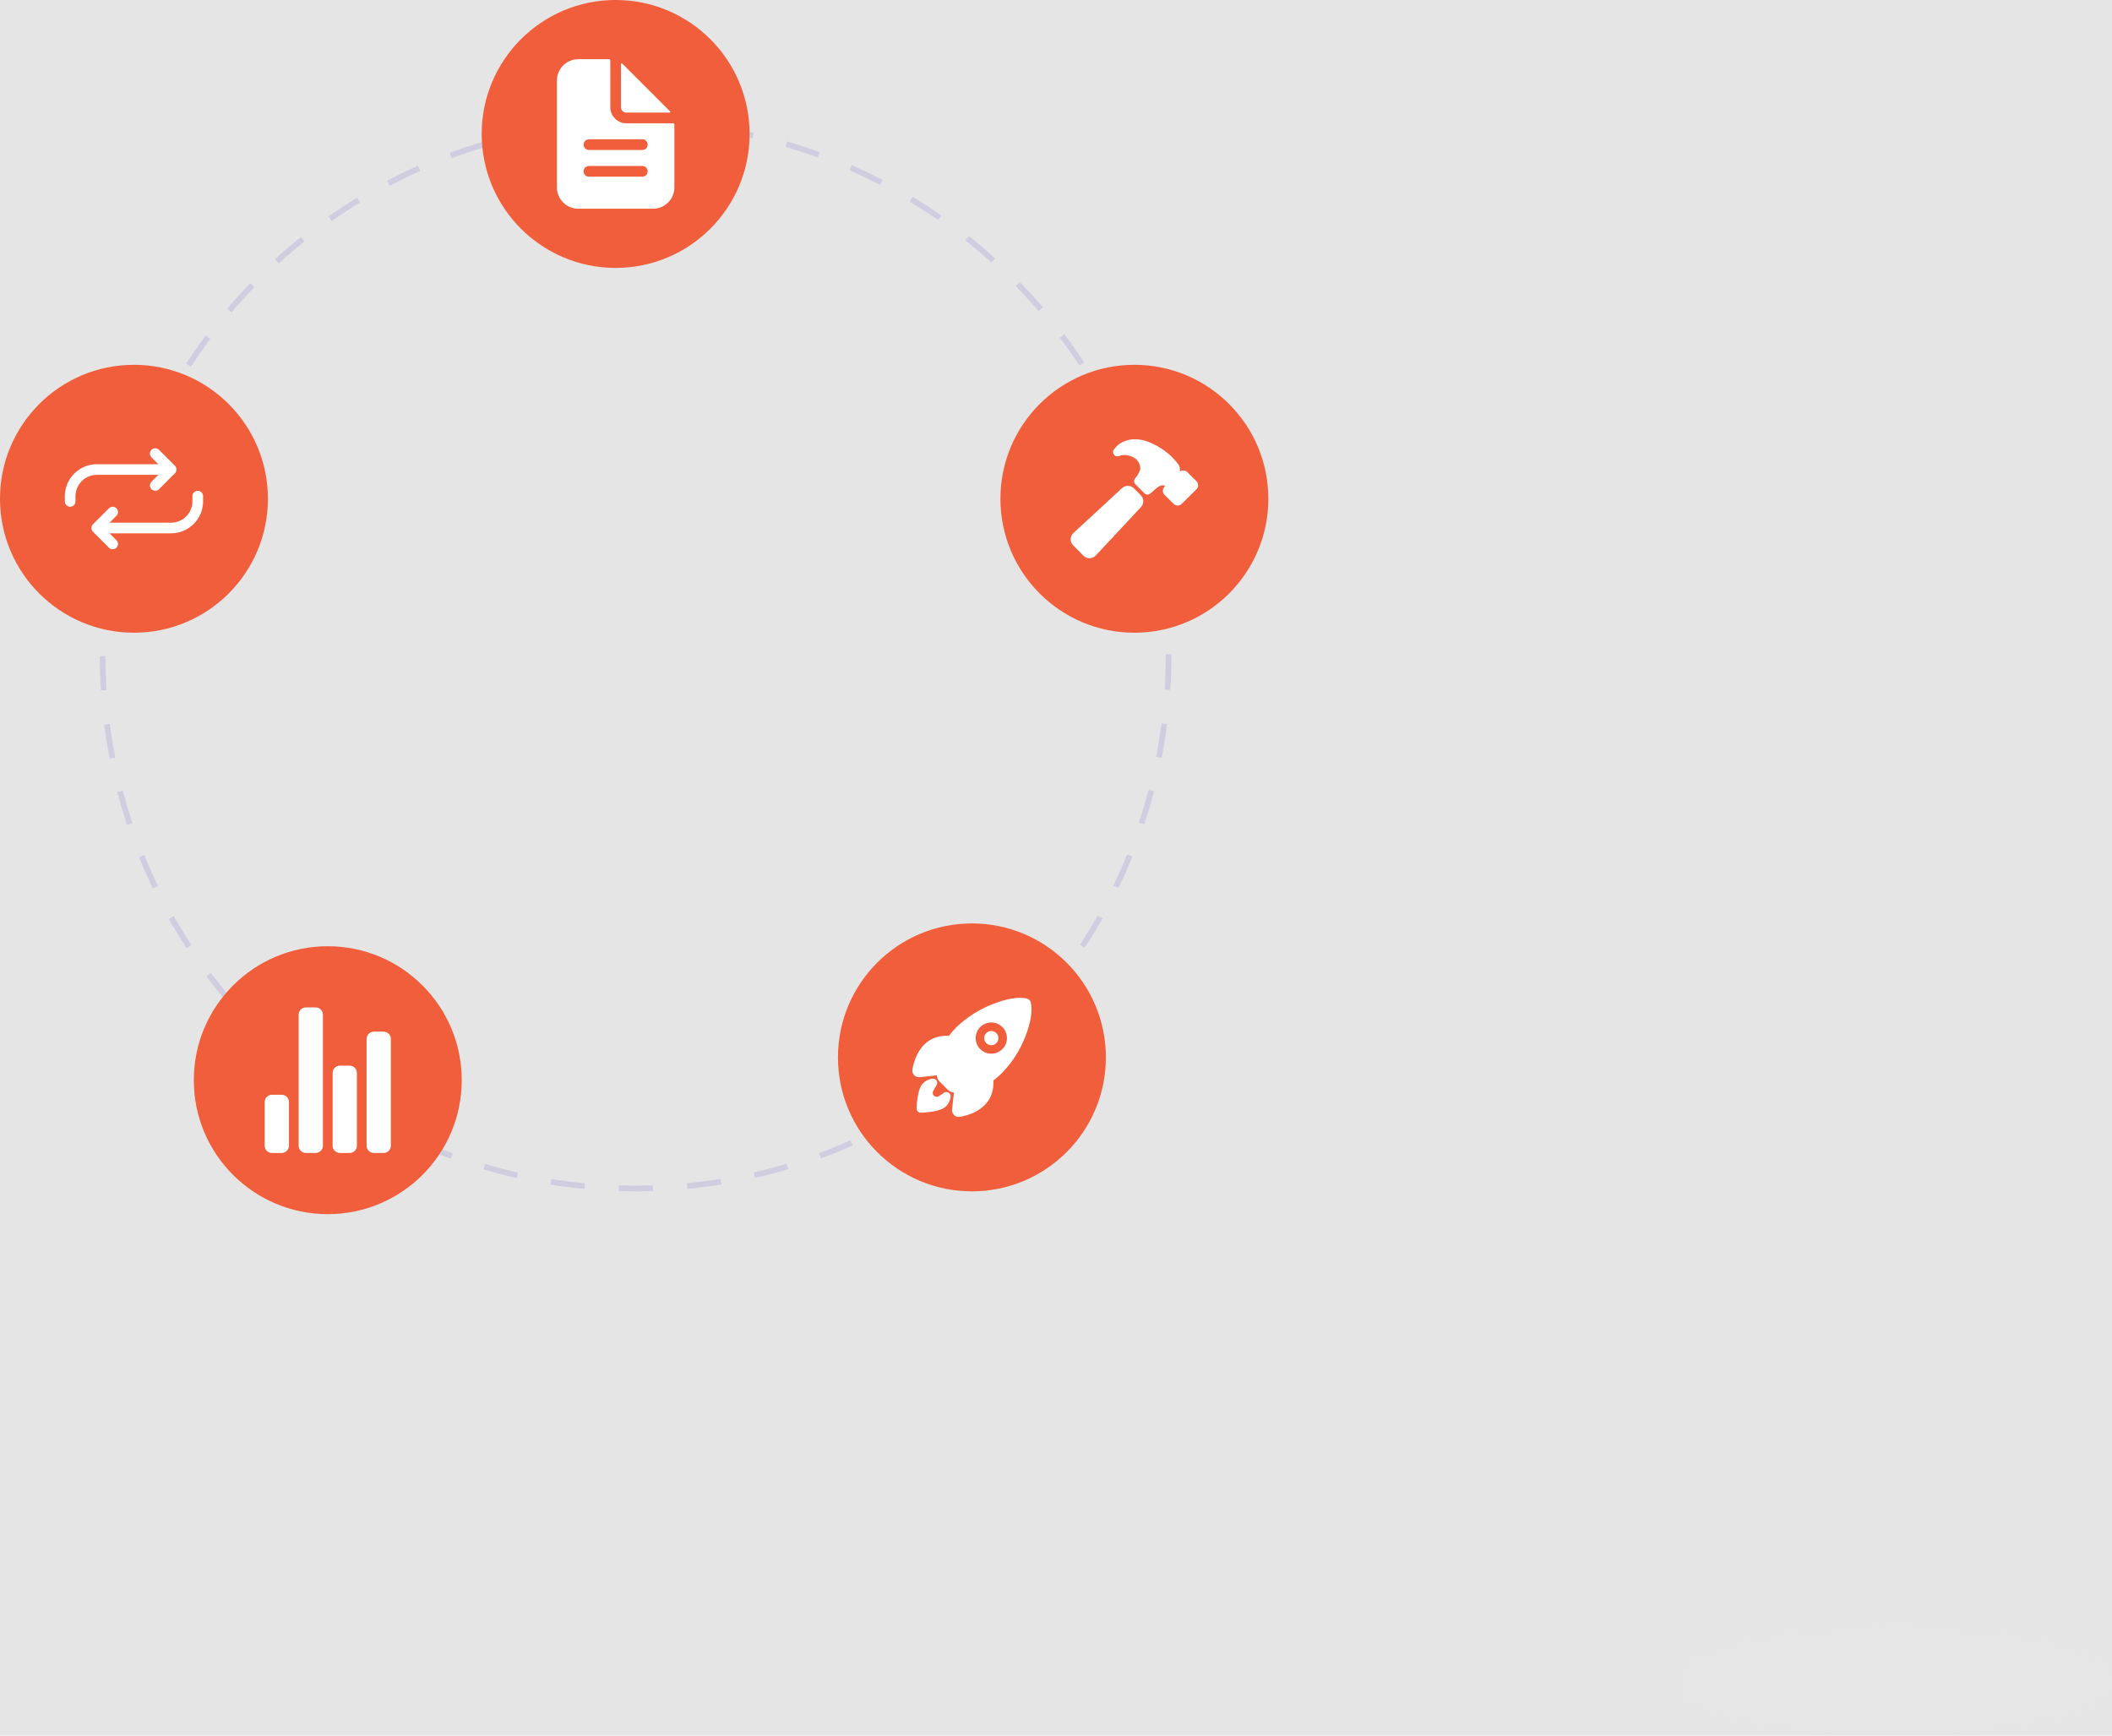 <svg width="741" height="609" viewBox="0 0 741 609" fill="none" xmlns="http://www.w3.org/2000/svg">
<rect width="741" height="609" fill="#E5E5E5"/>
<g clip-path="url(#clip0)">
<path d="M740.84 589.863C741.066 613.568 591.686 615.741 588.84 589.864C588.614 566.16 737.995 563.988 740.84 589.863Z" fill="#E6E6E6"/>
<path d="M223.084 418C221.089 417.984 219.07 417.971 217.088 417.909L217.149 415.91C219.111 415.971 221.118 415.998 223.085 416C225.061 416 227.075 415.968 229.072 415.903L229.137 417.901C227.117 417.967 225.082 418 223.084 418ZM205.065 417.155C201.084 416.778 197.063 416.268 193.115 415.638L193.43 413.663C197.336 414.286 201.315 414.792 205.254 415.165L205.065 417.155ZM241.158 417.134L240.967 415.144C244.905 414.767 248.883 414.256 252.789 413.627L253.107 415.602C249.159 416.237 245.138 416.753 241.158 417.134H241.158ZM181.285 413.355C177.387 412.472 173.464 411.448 169.627 410.314L170.194 408.396C173.99 409.518 177.871 410.53 181.728 411.404L181.285 413.355ZM264.934 413.306L264.489 411.356C268.355 410.475 272.234 409.458 276.019 408.334L276.588 410.252C272.763 411.388 268.841 412.415 264.934 413.306H264.934ZM158.189 406.529C154.427 405.147 150.663 403.626 147.002 402.006L147.812 400.178C151.433 401.779 155.156 403.285 158.878 404.652L158.189 406.529ZM288.022 406.451L287.33 404.574C291.029 403.212 294.739 401.707 298.358 400.101L299.169 401.93C295.511 403.553 291.76 405.074 288.021 406.451H288.022ZM136.134 396.771C132.594 394.924 129.059 392.932 125.628 390.852L126.665 389.141C130.06 391.2 133.557 393.17 137.06 394.998L136.134 396.771ZM310.007 396.698L309.081 394.926C312.575 393.099 316.065 391.129 319.45 389.071L320.489 390.78C317.066 392.86 313.54 394.851 310.007 396.698H310.007ZM115.525 384.271C112.247 381.983 108.997 379.557 105.866 377.061L107.113 375.496C110.211 377.967 113.426 380.367 116.67 382.631L115.525 384.271ZM330.575 384.2L329.429 382.561C332.672 380.295 335.883 377.894 338.973 375.427L340.221 376.989C337.098 379.483 333.853 381.909 330.575 384.2V384.2ZM96.688 369.247C93.724 366.557 90.81 363.737 88.028 360.869L89.464 359.477C92.216 362.314 95.1 365.104 98.033 367.767L96.688 369.247ZM349.39 369.178L348.044 367.697C350.97 365.04 353.851 362.249 356.607 359.404L358.043 360.795C355.258 363.671 352.346 366.491 349.39 369.178V369.178ZM79.921 351.959C77.326 348.916 74.795 345.751 72.399 342.552L74.001 341.352C76.371 344.518 78.874 347.65 81.442 350.66L79.921 351.959ZM366.148 351.876L364.627 350.579C367.194 347.566 369.698 344.431 372.068 341.261L373.67 342.458C371.274 345.662 368.744 348.831 366.148 351.876V351.876ZM65.495 332.685C63.307 329.334 61.201 325.874 59.236 322.4L60.977 321.416C62.921 324.852 65.004 328.276 67.169 331.591L65.495 332.685ZM380.577 332.576L378.901 331.484C381.067 328.163 383.15 324.733 385.095 321.289L386.837 322.271C384.872 325.754 382.766 329.221 380.577 332.576V332.576ZM53.651 311.738C51.911 308.139 50.267 304.439 48.765 300.742L50.618 299.99C52.104 303.646 53.73 307.307 55.452 310.867L53.651 311.738ZM392.424 311.582L390.623 310.713C392.344 307.146 393.971 303.477 395.459 299.803L397.313 300.553C395.809 304.267 394.164 307.977 392.424 311.582V311.582ZM44.59 289.44C43.325 285.642 42.169 281.756 41.155 277.891L43.089 277.383C44.093 281.206 45.236 285.051 46.488 288.808L44.59 289.44ZM401.479 289.228L399.581 288.6C400.825 284.847 401.965 281.001 402.966 277.17L404.901 277.676C403.889 281.549 402.737 285.435 401.479 289.228V289.228ZM38.472 266.146C37.708 262.223 37.061 258.222 36.55 254.254L38.533 253.998C39.039 257.924 39.679 261.882 40.435 265.764L38.472 266.146ZM407.57 265.927L405.607 265.548C406.357 261.667 406.993 257.707 407.494 253.778L409.479 254.032C408.972 258.003 408.329 262.005 407.57 265.927V265.927ZM35.394 242.264C35.137 238.277 35.005 234.226 35.001 230.221L37.001 230.219C37.005 234.182 37.136 238.19 37.39 242.135L35.394 242.264ZM410.621 242.04L408.625 241.913C408.874 237.973 409 233.964 409 230L408.999 229.561H410.999L411 229.993C411 234.006 410.872 238.057 410.621 242.04ZM37.362 218.305L35.366 218.182C35.614 214.188 35.993 210.152 36.494 206.188L38.478 206.438C37.982 210.361 37.607 214.353 37.362 218.305ZM408.598 217.648C408.338 213.695 407.948 209.704 407.439 205.786L409.422 205.528C409.937 209.488 410.331 213.521 410.594 217.518L408.598 217.648ZM40.351 194.668L38.387 194.29C39.142 190.365 40.035 186.411 41.042 182.539L42.978 183.042C41.981 186.873 41.098 190.784 40.351 194.668ZM405.522 194.023C404.761 190.137 403.862 186.229 402.854 182.406L404.788 181.896C405.808 185.76 406.715 189.71 407.485 193.638L405.522 194.023ZM46.35 171.609L44.45 170.982C45.706 167.182 47.103 163.37 48.605 159.652L50.459 160.401C48.974 164.079 47.591 167.85 46.35 171.609ZM399.444 170.986C398.188 167.232 396.795 163.472 395.302 159.809L397.153 159.054C398.663 162.756 400.072 166.557 401.341 170.351L399.444 170.986ZM55.283 149.483L53.48 148.616C55.215 145.009 57.091 141.411 59.056 137.92L60.799 138.902C58.855 142.354 56.999 145.914 55.283 149.483ZM390.455 148.937C388.732 145.386 386.87 141.839 384.917 138.395L386.657 137.409C388.631 140.89 390.514 144.475 392.254 148.065L390.455 148.937ZM66.981 128.698L65.304 127.607C67.485 124.255 69.805 120.927 72.198 117.718L73.802 118.913C71.434 122.089 69.138 125.381 66.981 128.698ZM378.713 128.227C376.549 124.922 374.247 121.641 371.87 118.474L373.47 117.273C375.872 120.475 378.199 123.791 380.387 127.132L378.713 128.227ZM81.232 109.586L79.709 108.291C82.299 105.244 85.022 102.24 87.803 99.364L89.241 100.753C86.49 103.6 83.796 106.572 81.232 109.586ZM364.417 109.174C361.846 106.168 359.143 103.205 356.385 100.367L357.818 98.973C360.606 101.841 363.338 104.836 365.937 107.874L364.417 109.174ZM97.794 92.449L96.448 90.971C99.407 88.275 102.489 85.642 105.607 83.147L106.857 84.709C103.772 87.178 100.723 89.782 97.794 92.449V92.449ZM347.806 92.086C344.873 89.432 341.815 86.835 338.716 84.369L339.962 82.804C343.094 85.296 346.185 87.92 349.147 90.604L347.806 92.086ZM116.393 77.563L115.246 75.925C118.518 73.632 121.909 71.415 125.323 69.334L126.364 71.042C122.986 73.1 119.631 75.294 116.393 77.563ZM329.151 77.245C325.896 74.978 322.53 72.792 319.148 70.746L320.184 69.035C323.602 71.103 327.004 73.312 330.294 75.603L329.151 77.245ZM136.727 65.175L135.798 63.404C139.334 61.549 142.979 59.785 146.629 58.159L147.443 59.986C143.831 61.594 140.226 63.34 136.727 65.175ZM308.747 64.901C305.235 63.073 301.616 61.335 297.989 59.735L298.797 57.905C302.462 59.522 306.121 61.279 309.671 63.126L308.747 64.901ZM158.466 55.5L157.771 53.624C161.521 52.237 165.367 50.953 169.201 49.81L169.772 51.727C165.979 52.858 162.175 54.127 158.466 55.5H158.466ZM286.917 55.273C283.2 53.913 279.392 52.657 275.598 51.541L276.162 49.622C279.997 50.75 283.847 52.02 287.605 53.395L286.917 55.273ZM181.298 48.693L180.852 46.744C184.743 45.852 188.721 45.075 192.675 44.433L192.996 46.408C189.083 47.042 185.147 47.811 181.298 48.693ZM264.061 48.547C260.204 47.678 256.266 46.923 252.354 46.303L252.668 44.328C256.621 44.955 260.602 45.718 264.5 46.596L264.061 48.547ZM204.816 44.877L204.623 42.887C208.593 42.501 212.638 42.238 216.643 42.105L216.709 44.104C212.746 44.236 208.745 44.496 204.816 44.877V44.877ZM240.529 44.815C236.594 44.447 232.591 44.201 228.633 44.084L228.692 42.084C232.693 42.204 236.738 42.452 240.715 42.824L240.529 44.815Z" fill="#D0CDE1"/>
<path d="M216 94C241.957 94 263 72.957 263 47C263 21.043 241.957 0 216 0C190.043 0 169 21.043 169 47C169 72.957 190.043 94 216 94Z" fill="#F05E3C"/>
<path d="M398 222C423.957 222 445 200.957 445 175C445 149.043 423.957 128 398 128C372.043 128 351 149.043 351 175C351 200.957 372.043 222 398 222Z" fill="#F05E3C"/>
<path d="M341 418C366.957 418 388 396.957 388 371C388 345.043 366.957 324 341 324C315.043 324 294 345.043 294 371C294 396.957 315.043 418 341 418Z" fill="#F05E3C"/>
<path d="M115 426C140.957 426 162 404.957 162 379C162 353.043 140.957 332 115 332C89.043 332 68 353.043 68 379C68 404.957 89.043 426 115 426Z" fill="#F05E3C"/>
<path d="M47 222C72.957 222 94 200.957 94 175C94 149.043 72.957 128 47 128C21.043 128 0 149.043 0 175C0 200.957 21.043 222 47 222Z" fill="#F05E3C"/>
<path d="M236.141 43.253H219.747C218.256 43.253 216.827 42.661 215.773 41.607C214.719 40.553 214.126 39.123 214.126 37.632V21.238C214.126 21.177 214.114 21.116 214.091 21.059C214.067 21.002 214.033 20.951 213.989 20.907C213.946 20.864 213.894 20.829 213.837 20.806C213.78 20.782 213.72 20.77 213.658 20.77H202.885C200.897 20.77 198.991 21.56 197.586 22.965C196.18 24.37 195.391 26.277 195.391 28.264V65.736C195.391 67.724 196.18 69.63 197.586 71.035C198.991 72.441 200.897 73.23 202.885 73.23H229.115C231.103 73.23 233.009 72.441 234.414 71.035C235.82 69.63 236.609 67.724 236.609 65.736V43.721C236.609 43.66 236.597 43.599 236.574 43.542C236.55 43.485 236.516 43.434 236.472 43.39C236.429 43.347 236.377 43.312 236.32 43.289C236.263 43.265 236.203 43.253 236.141 43.253V43.253ZM225.368 61.989H206.632C206.135 61.989 205.659 61.791 205.307 61.44C204.956 61.089 204.759 60.612 204.759 60.115C204.759 59.618 204.956 59.142 205.307 58.79C205.659 58.439 206.135 58.242 206.632 58.242H225.368C225.865 58.242 226.341 58.439 226.693 58.79C227.044 59.142 227.241 59.618 227.241 60.115C227.241 60.612 227.044 61.089 226.693 61.44C226.341 61.791 225.865 61.989 225.368 61.989ZM225.368 52.621H206.632C206.135 52.621 205.659 52.423 205.307 52.072C204.956 51.721 204.759 51.244 204.759 50.747C204.759 50.25 204.956 49.774 205.307 49.422C205.659 49.071 206.135 48.874 206.632 48.874H225.368C225.865 48.874 226.341 49.071 226.693 49.422C227.044 49.774 227.241 50.25 227.241 50.747C227.241 51.244 227.044 51.721 226.693 52.072C226.341 52.423 225.865 52.621 225.368 52.621Z" fill="white"/>
<path d="M235.113 39.106L218.273 22.266C218.24 22.234 218.198 22.212 218.153 22.203C218.108 22.194 218.061 22.198 218.018 22.216C217.976 22.234 217.939 22.264 217.913 22.302C217.888 22.34 217.874 22.385 217.874 22.431V37.632C217.874 38.129 218.071 38.605 218.422 38.957C218.774 39.308 219.25 39.506 219.747 39.506H234.948C234.994 39.505 235.039 39.492 235.077 39.466C235.116 39.44 235.146 39.404 235.163 39.361C235.181 39.318 235.185 39.271 235.176 39.226C235.168 39.181 235.145 39.139 235.113 39.106L235.113 39.106Z" fill="white"/>
<path d="M347.798 361.741C347.222 361.742 346.663 361.942 346.218 362.307C345.773 362.673 345.468 363.182 345.356 363.747C345.244 364.313 345.331 364.899 345.603 365.407C345.875 365.915 346.315 366.313 346.847 366.534C347.38 366.754 347.972 366.783 348.523 366.615C349.075 366.448 349.551 366.094 349.871 365.615C350.191 365.136 350.335 364.56 350.278 363.987C350.221 363.413 349.968 362.877 349.56 362.47C349.328 362.239 349.054 362.055 348.751 361.93C348.449 361.805 348.125 361.741 347.798 361.741Z" fill="white"/>
<path d="M361.665 351.781V351.773C361.586 351.427 361.412 351.11 361.162 350.857C360.913 350.605 360.598 350.427 360.253 350.345C357.472 349.666 353.097 350.389 348.249 352.331C343.587 354.143 339.321 356.844 335.689 360.284C334.697 361.27 333.776 362.325 332.932 363.441C331.066 363.312 329.196 363.612 327.466 364.319C322.077 366.69 320.538 372.759 320.128 375.251C320.069 375.605 320.092 375.968 320.196 376.311C320.3 376.655 320.482 376.97 320.728 377.232C320.973 377.494 321.276 377.695 321.612 377.821C321.948 377.947 322.309 377.994 322.666 377.957H322.678L328.681 377.302C328.688 377.379 328.696 377.449 328.703 377.513C328.78 378.244 329.106 378.927 329.627 379.447L332.556 382.378C333.075 382.899 333.758 383.226 334.489 383.303L334.69 383.324L334.036 389.319V389.331C334.005 389.636 334.034 389.944 334.121 390.238C334.209 390.531 334.353 390.805 334.547 391.043C334.74 391.28 334.978 391.478 335.247 391.624C335.517 391.769 335.812 391.861 336.117 391.892C336.189 391.9 336.261 391.904 336.333 391.904C336.463 391.904 336.592 391.894 336.72 391.873C339.226 391.469 345.292 389.949 347.657 384.532C348.358 382.807 348.659 380.945 348.539 379.087C349.659 378.245 350.718 377.323 351.707 376.33C355.145 372.732 357.849 368.5 359.669 363.869C361.6 359.076 362.327 354.668 361.665 351.781ZM351.674 368.101C350.907 368.869 349.93 369.392 348.866 369.604C347.802 369.816 346.7 369.708 345.697 369.293C344.695 368.879 343.838 368.176 343.235 367.275C342.632 366.373 342.309 365.313 342.309 364.228C342.308 363.143 342.629 362.083 343.232 361.18C343.834 360.278 344.69 359.575 345.692 359.159C346.694 358.743 347.797 358.634 348.861 358.845C349.925 359.056 350.902 359.578 351.67 360.345L351.674 360.349C352.702 361.361 353.285 362.741 353.296 364.184C353.307 365.627 352.744 367.015 351.732 368.043L351.674 368.101Z" fill="white"/>
<path d="M332.22 383.173C331.859 383.128 331.494 383.217 331.194 383.422C330.598 383.83 329.998 384.233 329.394 384.626C329.131 384.795 328.819 384.871 328.509 384.841C328.198 384.812 327.906 384.678 327.68 384.463C327.454 384.248 327.307 383.963 327.262 383.654C327.218 383.345 327.278 383.03 327.434 382.759L328.568 380.8C328.73 380.563 328.82 380.284 328.828 379.997C328.835 379.709 328.76 379.426 328.611 379.181C328.461 378.935 328.244 378.738 327.986 378.613C327.727 378.488 327.438 378.44 327.153 378.475C325.894 378.634 324.725 379.207 323.828 380.104C323.486 380.447 322.448 381.487 321.889 385.448C321.729 386.586 321.629 387.731 321.588 388.88C321.583 389.076 321.617 389.271 321.687 389.454C321.757 389.637 321.863 389.804 321.998 389.946C322.133 390.088 322.295 390.203 322.474 390.282C322.653 390.362 322.847 390.406 323.043 390.411C323.055 390.411 323.068 390.411 323.081 390.411H323.119C324.268 390.37 325.414 390.271 326.553 390.112C330.516 389.552 331.556 388.513 331.898 388.171C332.799 387.274 333.371 386.099 333.52 384.836C333.568 384.443 333.458 384.047 333.215 383.735C332.971 383.423 332.613 383.221 332.22 383.173V383.173Z" fill="white"/>
<path d="M98.825 404.54H95.419C94.742 404.54 94.093 404.271 93.614 403.792C93.135 403.313 92.865 402.663 92.865 401.986V386.662C92.865 385.985 93.135 385.335 93.614 384.856C94.093 384.377 94.742 384.108 95.419 384.108H98.825C99.502 384.108 100.152 384.377 100.631 384.856C101.11 385.335 101.379 385.985 101.379 386.662V401.986C101.379 402.663 101.11 403.313 100.631 403.792C100.152 404.271 99.502 404.54 98.825 404.54V404.54Z" fill="white"/>
<path d="M122.662 404.54H119.257C118.579 404.54 117.93 404.271 117.451 403.792C116.972 403.313 116.703 402.663 116.703 401.986V376.446C116.703 375.769 116.972 375.119 117.451 374.64C117.93 374.161 118.579 373.892 119.257 373.892H122.662C123.339 373.892 123.989 374.161 124.468 374.64C124.947 375.119 125.216 375.769 125.216 376.446V401.986C125.216 402.663 124.947 403.313 124.468 403.792C123.989 404.271 123.339 404.54 122.662 404.54V404.54Z" fill="white"/>
<path d="M134.581 404.54H131.175C130.498 404.54 129.848 404.271 129.369 403.792C128.89 403.313 128.621 402.663 128.621 401.986V364.527C128.621 363.85 128.89 363.2 129.369 362.721C129.848 362.242 130.498 361.973 131.175 361.973H134.581C135.258 361.973 135.908 362.242 136.387 362.721C136.865 363.2 137.135 363.85 137.135 364.527V401.986C137.135 402.663 136.865 403.313 136.387 403.792C135.908 404.271 135.258 404.54 134.581 404.54V404.54Z" fill="white"/>
<path d="M110.743 404.54H107.338C106.661 404.54 106.011 404.271 105.532 403.792C105.053 403.313 104.784 402.663 104.784 401.986V356.014C104.784 355.337 105.053 354.687 105.532 354.208C106.011 353.729 106.661 353.46 107.338 353.46H110.743C111.421 353.46 112.07 353.729 112.549 354.208C113.028 354.687 113.297 355.337 113.297 356.014V401.986C113.297 402.321 113.231 402.653 113.103 402.963C112.975 403.273 112.787 403.555 112.549 403.792C112.312 404.029 112.031 404.217 111.721 404.346C111.411 404.474 111.079 404.54 110.743 404.54V404.54Z" fill="white"/>
<path d="M400.252 173.769L397.819 171.335C397.261 170.778 396.506 170.464 395.718 170.462C394.93 170.46 394.173 170.77 393.613 171.324L376.698 186.934C376.077 187.484 375.697 188.256 375.64 189.083C375.622 189.494 375.689 189.904 375.837 190.288C375.984 190.672 376.21 191.021 376.498 191.314L380.132 194.988L380.139 194.994C380.7 195.554 381.46 195.87 382.253 195.872H382.363C382.774 195.849 383.176 195.745 383.546 195.567C383.917 195.388 384.248 195.138 384.522 194.831L400.241 177.994C400.803 177.437 401.12 176.68 401.124 175.889C401.127 175.098 400.816 174.339 400.259 173.777L400.252 173.769Z" fill="white"/>
<path d="M419.804 168.85L419.775 168.821L416.582 165.661C416.395 165.474 416.173 165.327 415.929 165.227C415.684 165.126 415.422 165.076 415.158 165.077C414.731 165.078 414.314 165.213 413.967 165.463C413.967 165.423 413.972 165.384 413.975 165.349C414.104 164.533 413.932 163.698 413.49 162.999C412.787 162.051 412.015 161.156 411.18 160.321L411.172 160.314C408.838 158.074 406.095 156.305 403.092 155.102C401.522 154.457 399.842 154.127 398.146 154.128C395.95 154.108 393.816 154.855 392.112 156.241C391.627 156.704 391.185 157.21 390.791 157.752C390.603 158.012 390.503 158.326 390.508 158.647C390.512 158.968 390.62 159.279 390.815 159.534C391.01 159.789 391.282 159.974 391.591 160.061C391.9 160.149 392.229 160.135 392.529 160.02C392.79 159.923 393.057 159.841 393.328 159.775C393.893 159.656 394.472 159.62 395.047 159.668C396.24 159.793 397.383 160.212 398.373 160.888C398.928 161.356 399.37 161.943 399.665 162.606C399.959 163.27 400.1 163.991 400.074 164.717C399.661 165.895 399.028 166.985 398.211 167.93C397.993 168.217 397.887 168.573 397.911 168.933C397.936 169.293 398.091 169.632 398.346 169.886L401.552 173.093C401.822 173.363 402.184 173.519 402.566 173.53C402.947 173.541 403.318 173.405 403.602 173.15C404.509 172.341 405.89 171.12 406.372 170.821C406.785 170.545 407.252 170.361 407.742 170.28C408.107 170.245 408.475 170.322 408.794 170.502C408.796 170.518 408.794 170.534 408.789 170.55C408.784 170.565 408.776 170.579 408.765 170.591L408.596 170.752L408.568 170.778C408.191 171.153 407.979 171.663 407.978 172.195C407.977 172.727 408.187 173.237 408.562 173.614L408.572 173.624L411.765 176.783C411.952 176.97 412.174 177.117 412.418 177.217C412.663 177.317 412.924 177.368 413.188 177.366C413.719 177.367 414.228 177.159 414.607 176.788L419.778 171.68C419.796 171.662 419.814 171.644 419.83 171.625C420.177 171.245 420.367 170.747 420.363 170.232C420.358 169.718 420.158 169.224 419.804 168.85Z" fill="white"/>
<path d="M54.462 172.202C54.093 172.202 53.733 172.092 53.426 171.887C53.119 171.682 52.88 171.391 52.739 171.05C52.598 170.709 52.561 170.334 52.633 169.972C52.705 169.61 52.882 169.278 53.143 169.017L57.421 164.739L53.143 160.462C52.793 160.112 52.597 159.637 52.597 159.142C52.597 158.648 52.793 158.173 53.143 157.823C53.493 157.473 53.968 157.277 54.462 157.277C54.957 157.277 55.432 157.473 55.782 157.823L61.378 163.42C61.551 163.593 61.689 163.799 61.783 164.025C61.877 164.252 61.925 164.494 61.925 164.739C61.925 164.984 61.877 165.227 61.783 165.453C61.689 165.679 61.551 165.885 61.378 166.058L55.782 171.655C55.608 171.829 55.403 171.966 55.176 172.06C54.95 172.154 54.707 172.202 54.462 172.202Z" fill="white"/>
<path d="M24.613 177.798C24.368 177.798 24.125 177.75 23.899 177.656C23.673 177.562 23.467 177.425 23.294 177.252C23.12 177.079 22.983 176.873 22.889 176.647C22.796 176.42 22.747 176.178 22.747 175.933V174.067C22.762 171.104 23.945 168.266 26.04 166.17C28.135 164.074 30.972 162.89 33.935 162.874H58.194C58.688 162.874 59.163 163.07 59.513 163.42C59.863 163.77 60.059 164.244 60.059 164.739C60.059 165.234 59.863 165.708 59.513 166.058C59.163 166.408 58.688 166.605 58.194 166.605H33.941C31.964 166.616 30.072 167.407 28.675 168.805C27.278 170.203 26.489 172.096 26.479 174.073V175.933C26.479 176.178 26.43 176.42 26.337 176.647C26.243 176.873 26.105 177.079 25.932 177.252C25.759 177.425 25.553 177.562 25.327 177.656C25.101 177.75 24.858 177.798 24.613 177.798V177.798Z" fill="white"/>
<path d="M39.538 192.723C39.293 192.723 39.05 192.675 38.824 192.581C38.597 192.488 38.392 192.35 38.218 192.177L32.622 186.58C32.449 186.407 32.311 186.201 32.217 185.975C32.123 185.748 32.075 185.506 32.075 185.261C32.075 185.016 32.123 184.773 32.217 184.547C32.311 184.32 32.449 184.115 32.622 183.942L38.218 178.345C38.569 177.995 39.043 177.799 39.537 177.8C40.032 177.8 40.506 177.996 40.856 178.346C41.205 178.696 41.402 179.17 41.402 179.664C41.402 180.159 41.206 180.633 40.857 180.983L36.579 185.261L40.857 189.538C41.118 189.799 41.295 190.132 41.367 190.493C41.439 190.855 41.402 191.23 41.261 191.571C41.12 191.912 40.881 192.204 40.574 192.409C40.267 192.614 39.907 192.723 39.538 192.723Z" fill="white"/>
<path d="M35.806 187.126C35.312 187.126 34.837 186.93 34.487 186.58C34.137 186.23 33.941 185.756 33.941 185.261C33.941 184.766 34.137 184.291 34.487 183.942C34.837 183.592 35.312 183.395 35.806 183.395H60.059C62.036 183.383 63.928 182.593 65.325 181.195C66.722 179.796 67.511 177.904 67.522 175.927V174.067C67.522 173.572 67.718 173.098 68.068 172.748C68.418 172.398 68.892 172.202 69.387 172.202C69.882 172.202 70.356 172.398 70.706 172.748C71.056 173.098 71.253 173.572 71.253 174.067V175.933C71.238 178.896 70.055 181.734 67.96 183.83C65.865 185.926 63.028 187.11 60.065 187.126L35.806 187.126Z" fill="white"/>
</g>
<defs>
<clipPath id="clip0">
<rect width="740.84" height="608.466" fill="white"/>
</clipPath>
</defs>
</svg>
